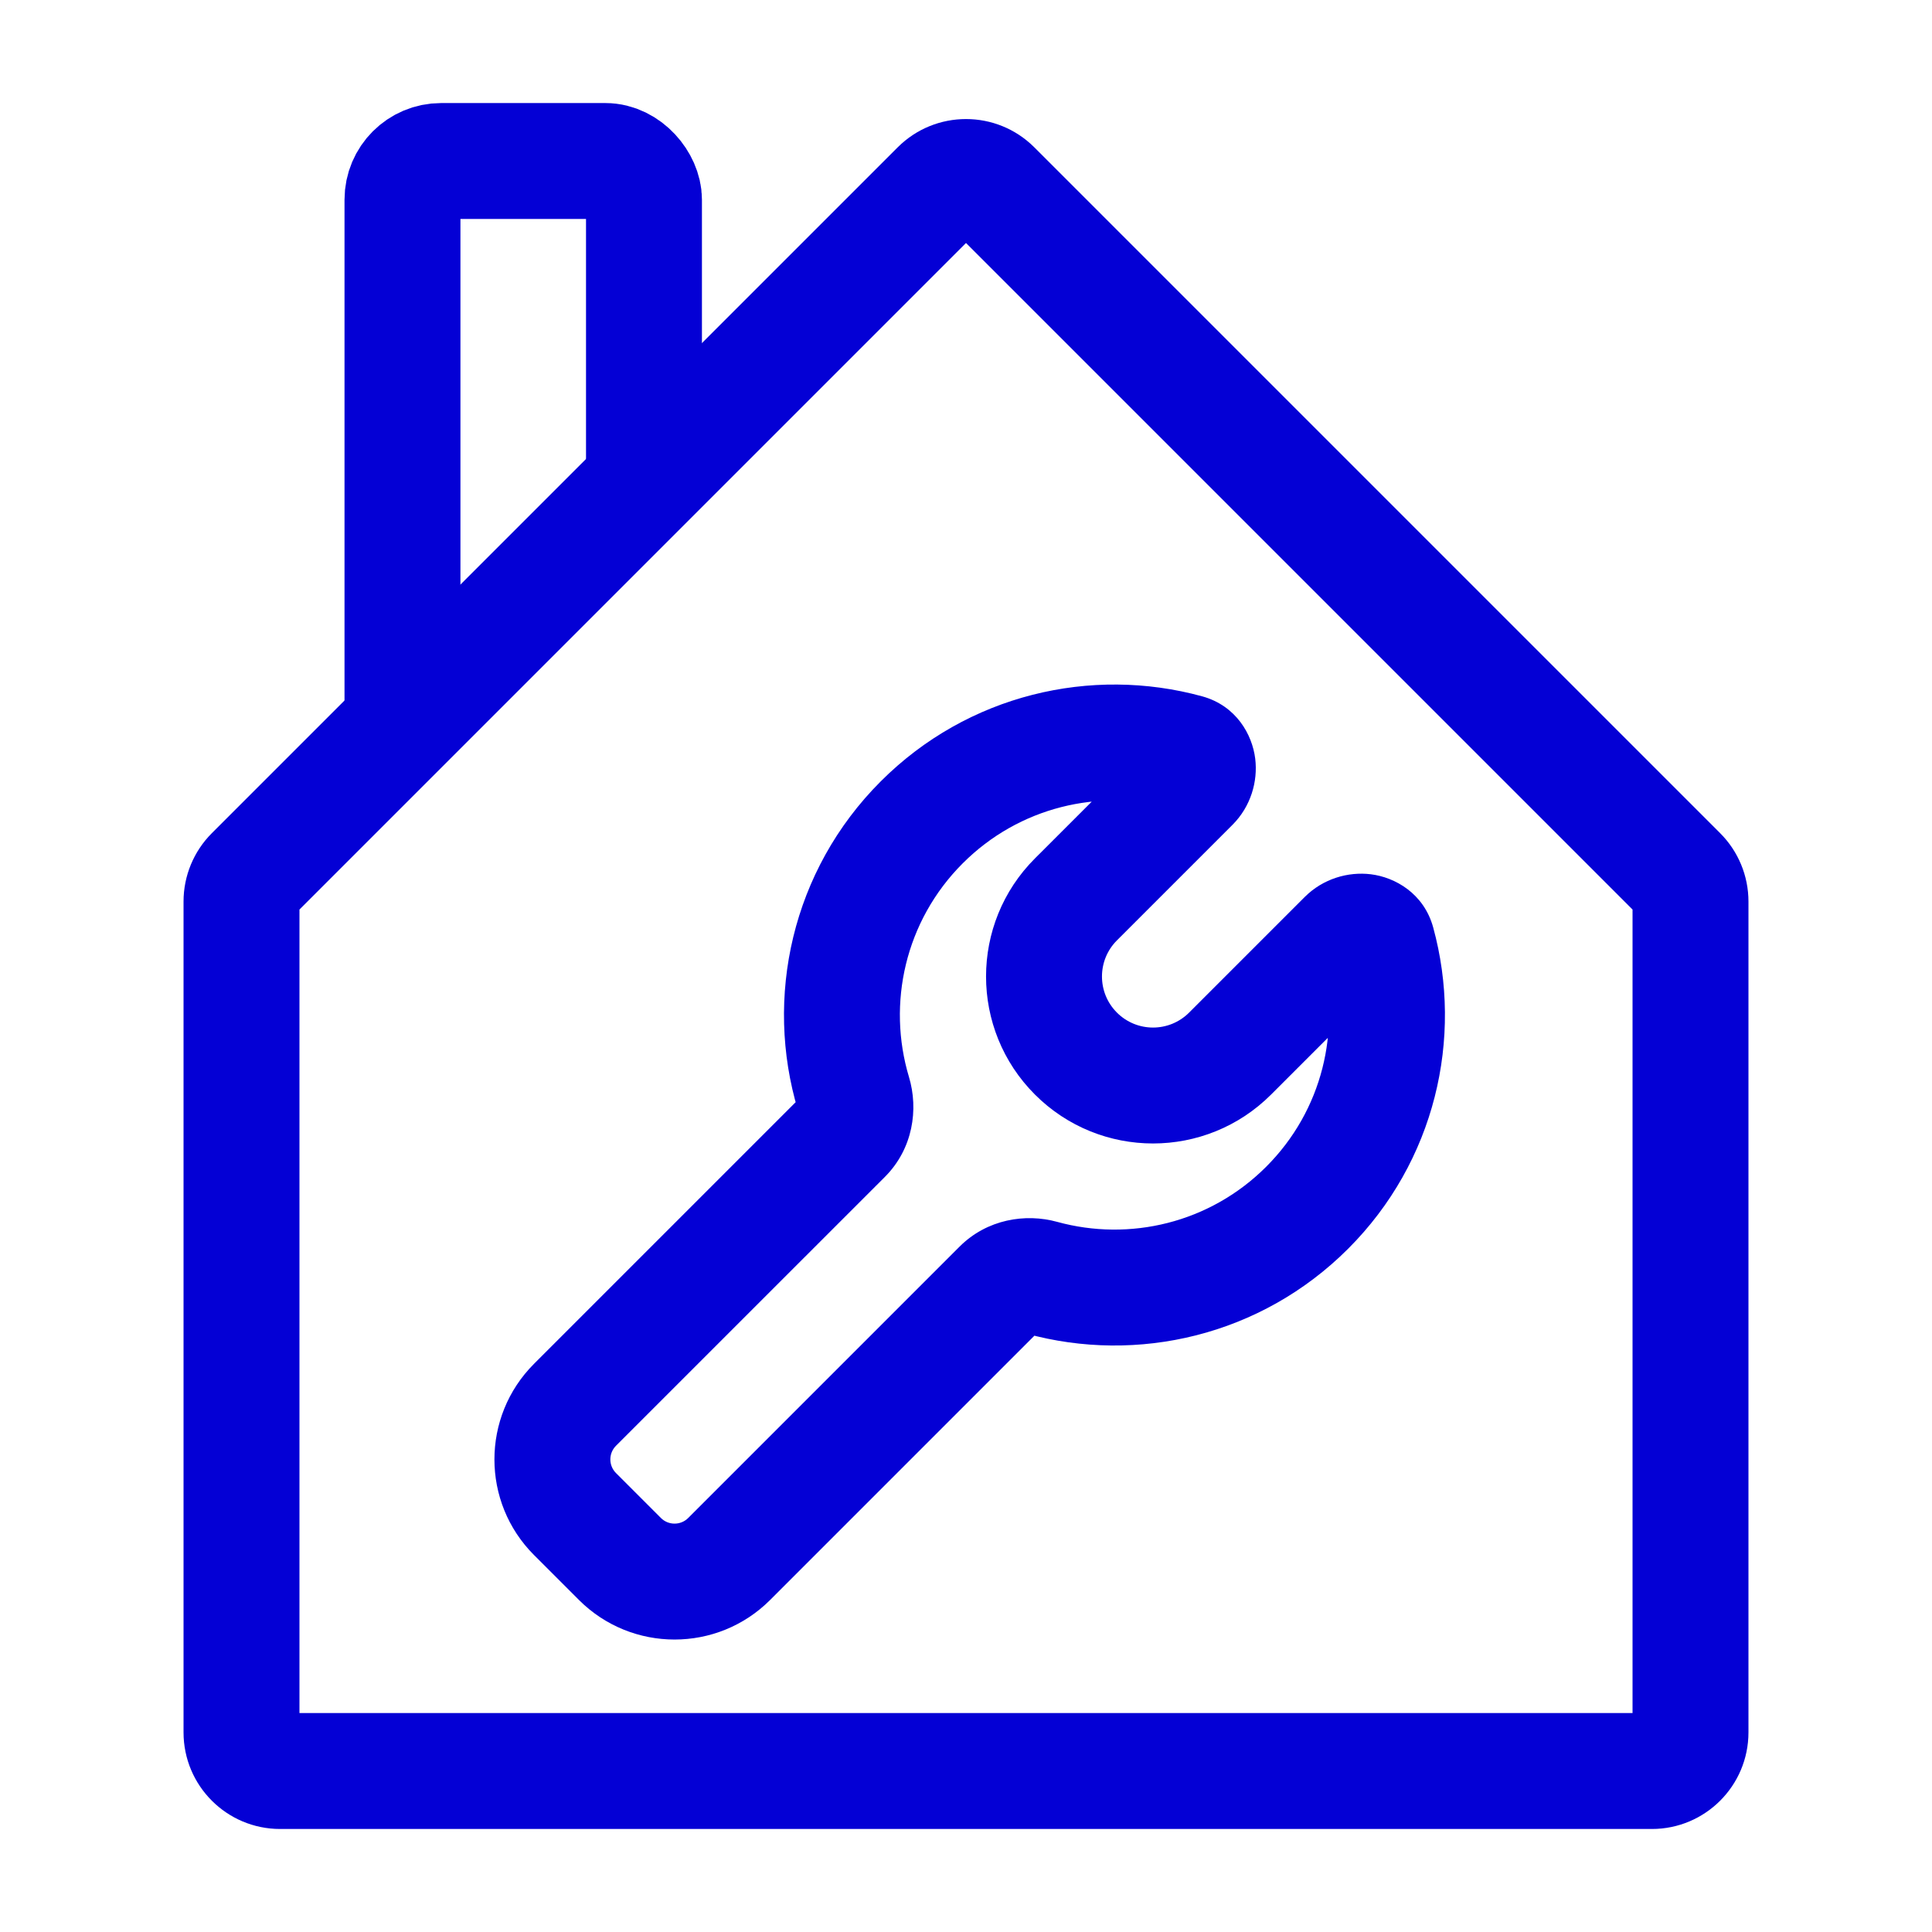 <svg width="50" height="50" viewBox="0 0 50 50" fill="none" xmlns="http://www.w3.org/2000/svg">
<rect width="50" height="50" fill="white"/>
<rect x="10.416" y="4.167" width="6.25" height="20.833" rx="1" stroke="#0400D5" stroke-width="3" stroke-linecap="round"/>
<path d="M6.25 23.331C6.25 23.066 6.355 22.811 6.543 22.624L24.293 4.874C24.683 4.483 25.317 4.483 25.707 4.874L43.457 22.624C43.645 22.811 43.75 23.066 43.75 23.331V44.834C43.75 45.386 43.302 45.834 42.75 45.834H7.25C6.698 45.834 6.25 45.386 6.25 44.834V23.331Z" fill="white"/>
<path d="M6.543 22.624L7.604 23.685L7.604 23.685L6.543 22.624ZM24.293 4.874L25.354 5.935L25.354 5.935L24.293 4.874ZM25.707 4.874L26.768 3.813L26.768 3.813L25.707 4.874ZM43.457 22.624L44.518 21.563L44.518 21.563L43.457 22.624ZM7.75 23.331C7.75 23.464 7.697 23.591 7.604 23.685L5.482 21.563C5.013 22.032 4.75 22.668 4.75 23.331H7.75ZM7.604 23.685L25.354 5.935L23.232 3.813L5.482 21.563L7.604 23.685ZM25.354 5.935C25.158 6.13 24.842 6.13 24.646 5.935L26.768 3.813C25.791 2.837 24.209 2.837 23.232 3.813L25.354 5.935ZM24.646 5.935L42.396 23.685L44.518 21.563L26.768 3.813L24.646 5.935ZM42.396 23.685C42.303 23.591 42.25 23.464 42.25 23.331H45.25C45.25 22.668 44.987 22.032 44.518 21.563L42.396 23.685ZM42.25 23.331V44.834H45.25V23.331H42.25ZM42.25 44.834C42.25 44.557 42.474 44.334 42.75 44.334V47.334C44.131 47.334 45.25 46.214 45.25 44.834H42.25ZM42.75 44.334H7.25V47.334H42.75V44.334ZM7.25 44.334C7.526 44.334 7.75 44.557 7.75 44.834H4.75C4.75 46.214 5.869 47.334 7.25 47.334V44.334ZM7.75 44.834V23.331H4.75V44.834H7.75Z" fill="#0400D5"/>
<path fill-rule="evenodd" clip-rule="evenodd" d="M30.837 20.284V20.284C31.087 20.034 31.053 19.56 30.713 19.467C28.348 18.819 25.712 19.424 23.855 21.281C21.954 23.182 21.365 25.898 22.087 28.303C22.203 28.689 22.123 29.114 21.839 29.398L14.882 36.355C14.101 37.136 14.101 38.403 14.882 39.184L16.043 40.345C16.824 41.126 18.091 41.126 18.872 40.345L25.892 33.324C26.17 33.047 26.583 32.964 26.962 33.068C29.329 33.72 31.97 33.116 33.83 31.256C35.687 29.399 36.292 26.763 35.644 24.399C35.551 24.058 35.077 24.024 34.827 24.274V24.274L31.835 27.266C30.733 28.368 28.947 28.368 27.845 27.266C26.743 26.165 26.743 24.378 27.845 23.276L30.837 20.284Z" fill="white"/>
<path d="M27.845 27.266L28.906 26.206L28.906 26.206L27.845 27.266ZM26.962 33.068L27.361 31.622L26.962 33.068ZM22.087 28.303L20.651 28.735L22.087 28.303ZM35.644 24.399L34.197 24.795L35.644 24.399ZM30.713 19.467L31.109 18.02L30.713 19.467ZM24.916 22.342C26.377 20.881 28.451 20.402 30.316 20.913L31.109 18.02C28.246 17.236 25.048 17.967 22.794 20.221L24.916 22.342ZM23.524 27.872C22.954 25.974 23.421 23.837 24.916 22.342L22.794 20.221C20.488 22.527 19.776 25.822 20.651 28.735L23.524 27.872ZM15.942 37.416L22.9 30.459L20.778 28.338L13.821 35.295L15.942 37.416ZM15.942 38.123C15.747 37.928 15.747 37.611 15.942 37.416L13.821 35.295C12.454 36.662 12.454 38.878 13.821 40.245L15.942 38.123ZM17.104 39.285L15.942 38.123L13.821 40.245L14.982 41.406L17.104 39.285ZM17.811 39.285C17.616 39.48 17.299 39.48 17.104 39.285L14.982 41.406C16.349 42.773 18.566 42.773 19.932 41.406L17.811 39.285ZM24.832 32.264L17.811 39.285L19.932 41.406L26.953 34.385L24.832 32.264ZM32.769 30.195C31.306 31.658 29.228 32.136 27.361 31.622L26.564 34.514C29.43 35.304 32.633 34.574 34.89 32.317L32.769 30.195ZM34.197 24.795C34.709 26.661 34.23 28.734 32.769 30.195L34.89 32.317C37.144 30.063 37.875 26.865 37.091 24.002L34.197 24.795ZM32.896 28.327L35.888 25.335L33.767 23.213L30.774 26.206L32.896 28.327ZM26.784 28.327C28.472 30.015 31.208 30.015 32.896 28.327L30.774 26.206C30.258 26.722 29.422 26.722 28.906 26.206L26.784 28.327ZM26.784 22.216C25.097 23.903 25.097 26.64 26.784 28.327L28.906 26.206C28.39 25.69 28.39 24.853 28.906 24.337L26.784 22.216ZM29.777 19.224L26.784 22.216L28.906 24.337L31.898 21.345L29.777 19.224ZM26.953 34.385C26.797 34.541 26.629 34.532 26.564 34.514L27.361 31.622C26.538 31.395 25.544 31.552 24.832 32.264L26.953 34.385ZM20.651 28.735C20.631 28.669 20.618 28.498 20.778 28.338L22.9 30.459C23.629 29.73 23.775 28.708 23.524 27.872L20.651 28.735ZM37.091 24.002C36.848 23.116 36.097 22.702 35.477 22.626C34.889 22.554 34.24 22.74 33.767 23.213L35.888 25.335C35.664 25.558 35.377 25.636 35.112 25.604C34.814 25.567 34.347 25.341 34.197 24.795L37.091 24.002ZM31.898 21.345C32.371 20.872 32.557 20.222 32.485 19.634C32.409 19.014 31.996 18.263 31.109 18.02L30.316 20.913C29.77 20.764 29.544 20.297 29.508 19.999C29.475 19.734 29.553 19.447 29.777 19.224L31.898 21.345Z" fill="#0400D5"/>
</svg>
